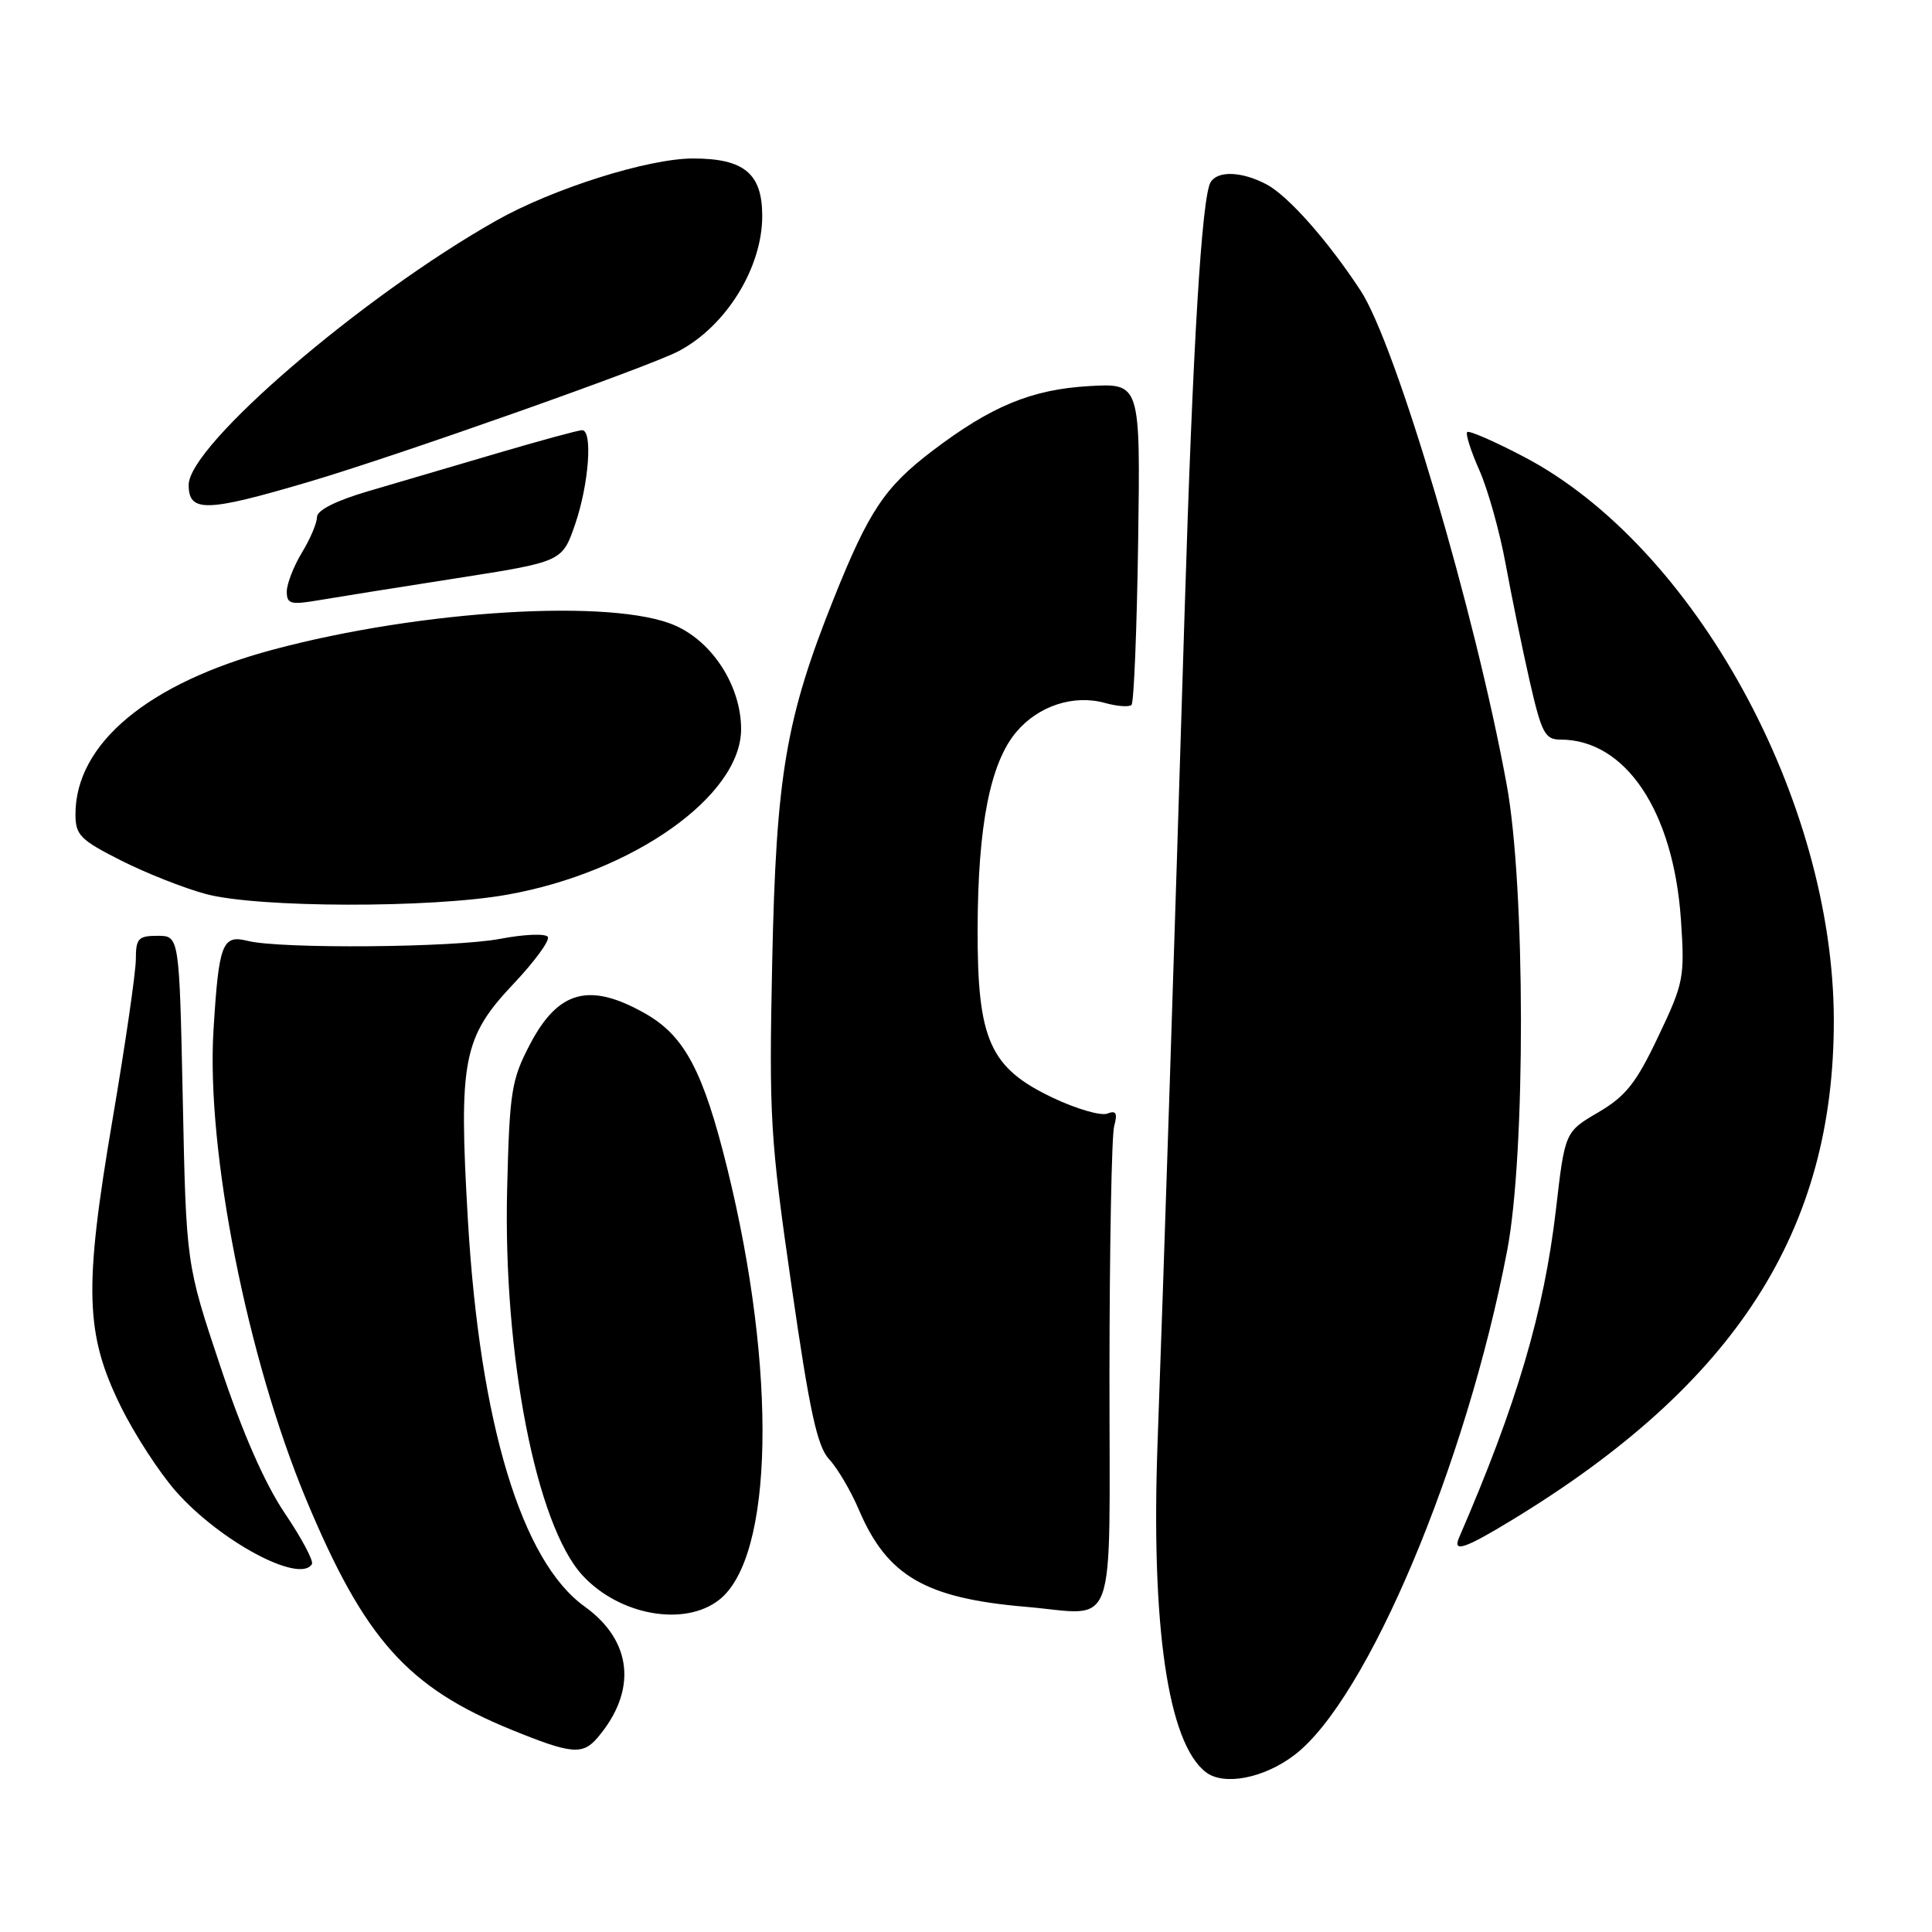 <?xml version="1.0" encoding="UTF-8" standalone="no"?>
<!DOCTYPE svg PUBLIC "-//W3C//DTD SVG 1.1//EN" "http://www.w3.org/Graphics/SVG/1.1/DTD/svg11.dtd" >
<svg xmlns="http://www.w3.org/2000/svg" xmlns:xlink="http://www.w3.org/1999/xlink" version="1.1" viewBox="0 0 256 256">
 <g >
 <path fill="currentColor"
d=" M 171.52 232.55 C 181.16 225.20 194.29 194.06 199.71 165.69 C 202.17 152.86 202.13 117.55 199.65 104.00 C 195.46 81.09 184.98 45.66 180.28 38.50 C 175.93 31.86 170.66 25.92 167.80 24.42 C 164.55 22.71 161.37 22.59 160.42 24.13 C 159.24 26.03 158.05 45.81 156.97 81.00 C 155.62 125.13 154.18 169.33 153.39 191.00 C 152.49 215.44 154.75 230.95 159.78 234.82 C 162.17 236.66 167.48 235.63 171.52 232.55 Z  M 79.18 230.25 C 84.47 224.04 83.81 217.42 77.45 212.86 C 69.10 206.86 63.58 188.58 62.00 161.69 C 60.76 140.40 61.33 137.46 68.11 130.29 C 70.86 127.38 72.88 124.61 72.59 124.14 C 72.30 123.68 69.46 123.79 66.28 124.40 C 60.12 125.57 37.16 125.76 32.81 124.67 C 29.45 123.82 28.99 125.02 28.29 136.50 C 27.31 152.44 32.75 179.93 40.58 198.72 C 48.31 217.22 53.99 223.59 67.82 229.22 C 75.72 232.44 77.20 232.57 79.18 230.25 Z  M 95.30 211.98 C 102.52 206.30 102.98 181.64 96.37 154.83 C 93.18 141.90 90.71 137.25 85.48 134.29 C 78.11 130.11 73.97 131.23 70.23 138.37 C 67.76 143.09 67.52 144.62 67.20 157.50 C 66.65 179.52 71.05 202.09 77.19 208.75 C 82.08 214.05 90.71 215.59 95.30 211.98 Z  M 147.01 182.13 C 147.02 165.29 147.30 150.48 147.63 149.24 C 148.10 147.48 147.90 147.10 146.71 147.56 C 145.87 147.88 142.66 146.95 139.57 145.49 C 131.13 141.50 129.49 137.81 129.54 123.00 C 129.58 109.38 131.21 101.09 134.66 97.00 C 137.58 93.52 142.28 91.99 146.43 93.15 C 148.05 93.60 149.62 93.71 149.93 93.40 C 150.25 93.09 150.64 83.37 150.81 71.80 C 151.11 50.77 151.11 50.77 144.31 51.16 C 136.69 51.60 131.33 53.82 123.52 59.76 C 117.24 64.54 115.13 67.70 110.51 79.23 C 104.11 95.22 102.84 102.70 102.32 127.50 C 101.89 148.06 102.06 150.86 104.88 170.38 C 107.29 187.11 108.29 191.68 109.88 193.38 C 110.97 194.54 112.76 197.58 113.84 200.13 C 117.57 208.84 122.65 211.78 135.92 212.91 C 148.21 213.96 147.00 217.31 147.01 182.13 Z  M 41.33 207.25 C 41.58 206.84 39.96 203.80 37.73 200.50 C 35.08 196.57 32.13 189.85 29.18 181.00 C 24.67 167.50 24.67 167.50 24.22 145.75 C 23.76 124.00 23.76 124.00 20.88 124.00 C 18.33 124.00 18.00 124.35 18.00 127.10 C 18.00 128.80 16.61 138.36 14.91 148.35 C 11.10 170.75 11.27 176.75 16.01 186.37 C 17.82 190.05 21.10 195.10 23.29 197.59 C 29.12 204.22 39.74 209.90 41.33 207.25 Z  M 200.48 201.33 C 229.99 183.35 243.03 163.04 242.99 135.16 C 242.94 105.94 224.49 72.39 201.97 60.55 C 198.06 58.50 194.66 57.01 194.41 57.25 C 194.17 57.49 194.90 59.79 196.04 62.35 C 197.17 64.91 198.73 70.50 199.51 74.76 C 200.29 79.01 201.72 85.99 202.69 90.25 C 204.27 97.15 204.72 98.00 206.77 98.00 C 215.40 98.00 221.74 107.48 222.73 121.84 C 223.25 129.52 223.12 130.22 219.73 137.34 C 216.80 143.52 215.43 145.25 211.78 147.39 C 207.36 149.98 207.36 149.98 206.17 160.27 C 204.58 173.89 200.98 186.10 193.33 203.75 C 192.45 205.78 194.10 205.22 200.48 201.33 Z  M 67.21 118.55 C 83.90 115.58 98.20 105.45 98.20 96.61 C 98.20 90.96 94.47 85.09 89.47 82.89 C 81.33 79.28 55.90 80.80 36.18 86.08 C 19.64 90.50 10.00 98.53 10.00 107.89 C 10.00 110.65 10.62 111.28 16.02 114.01 C 19.34 115.69 24.40 117.69 27.27 118.46 C 34.11 120.30 57.11 120.36 67.21 118.55 Z  M 60.50 76.62 C 74.50 74.43 74.50 74.43 76.21 69.46 C 78.03 64.15 78.56 57.00 77.13 57.00 C 76.65 57.00 71.59 58.38 65.88 60.06 C 60.17 61.74 52.46 64.01 48.75 65.10 C 44.48 66.36 42.00 67.61 42.00 68.52 C 42.00 69.31 41.10 71.43 40.00 73.23 C 38.91 75.03 38.01 77.35 38.00 78.38 C 38.00 80.03 38.50 80.17 42.25 79.53 C 44.59 79.13 52.80 77.82 60.50 76.62 Z  M 40.88 63.86 C 52.76 60.35 85.83 48.66 89.88 46.55 C 96.20 43.24 101.00 35.50 101.00 28.61 C 101.00 22.99 98.60 21.00 91.83 21.00 C 85.89 21.00 73.27 24.98 65.74 29.24 C 47.97 39.28 25.00 59.02 25.00 64.25 C 25.00 67.93 27.30 67.87 40.88 63.86 Z "/>
</g>
</svg>